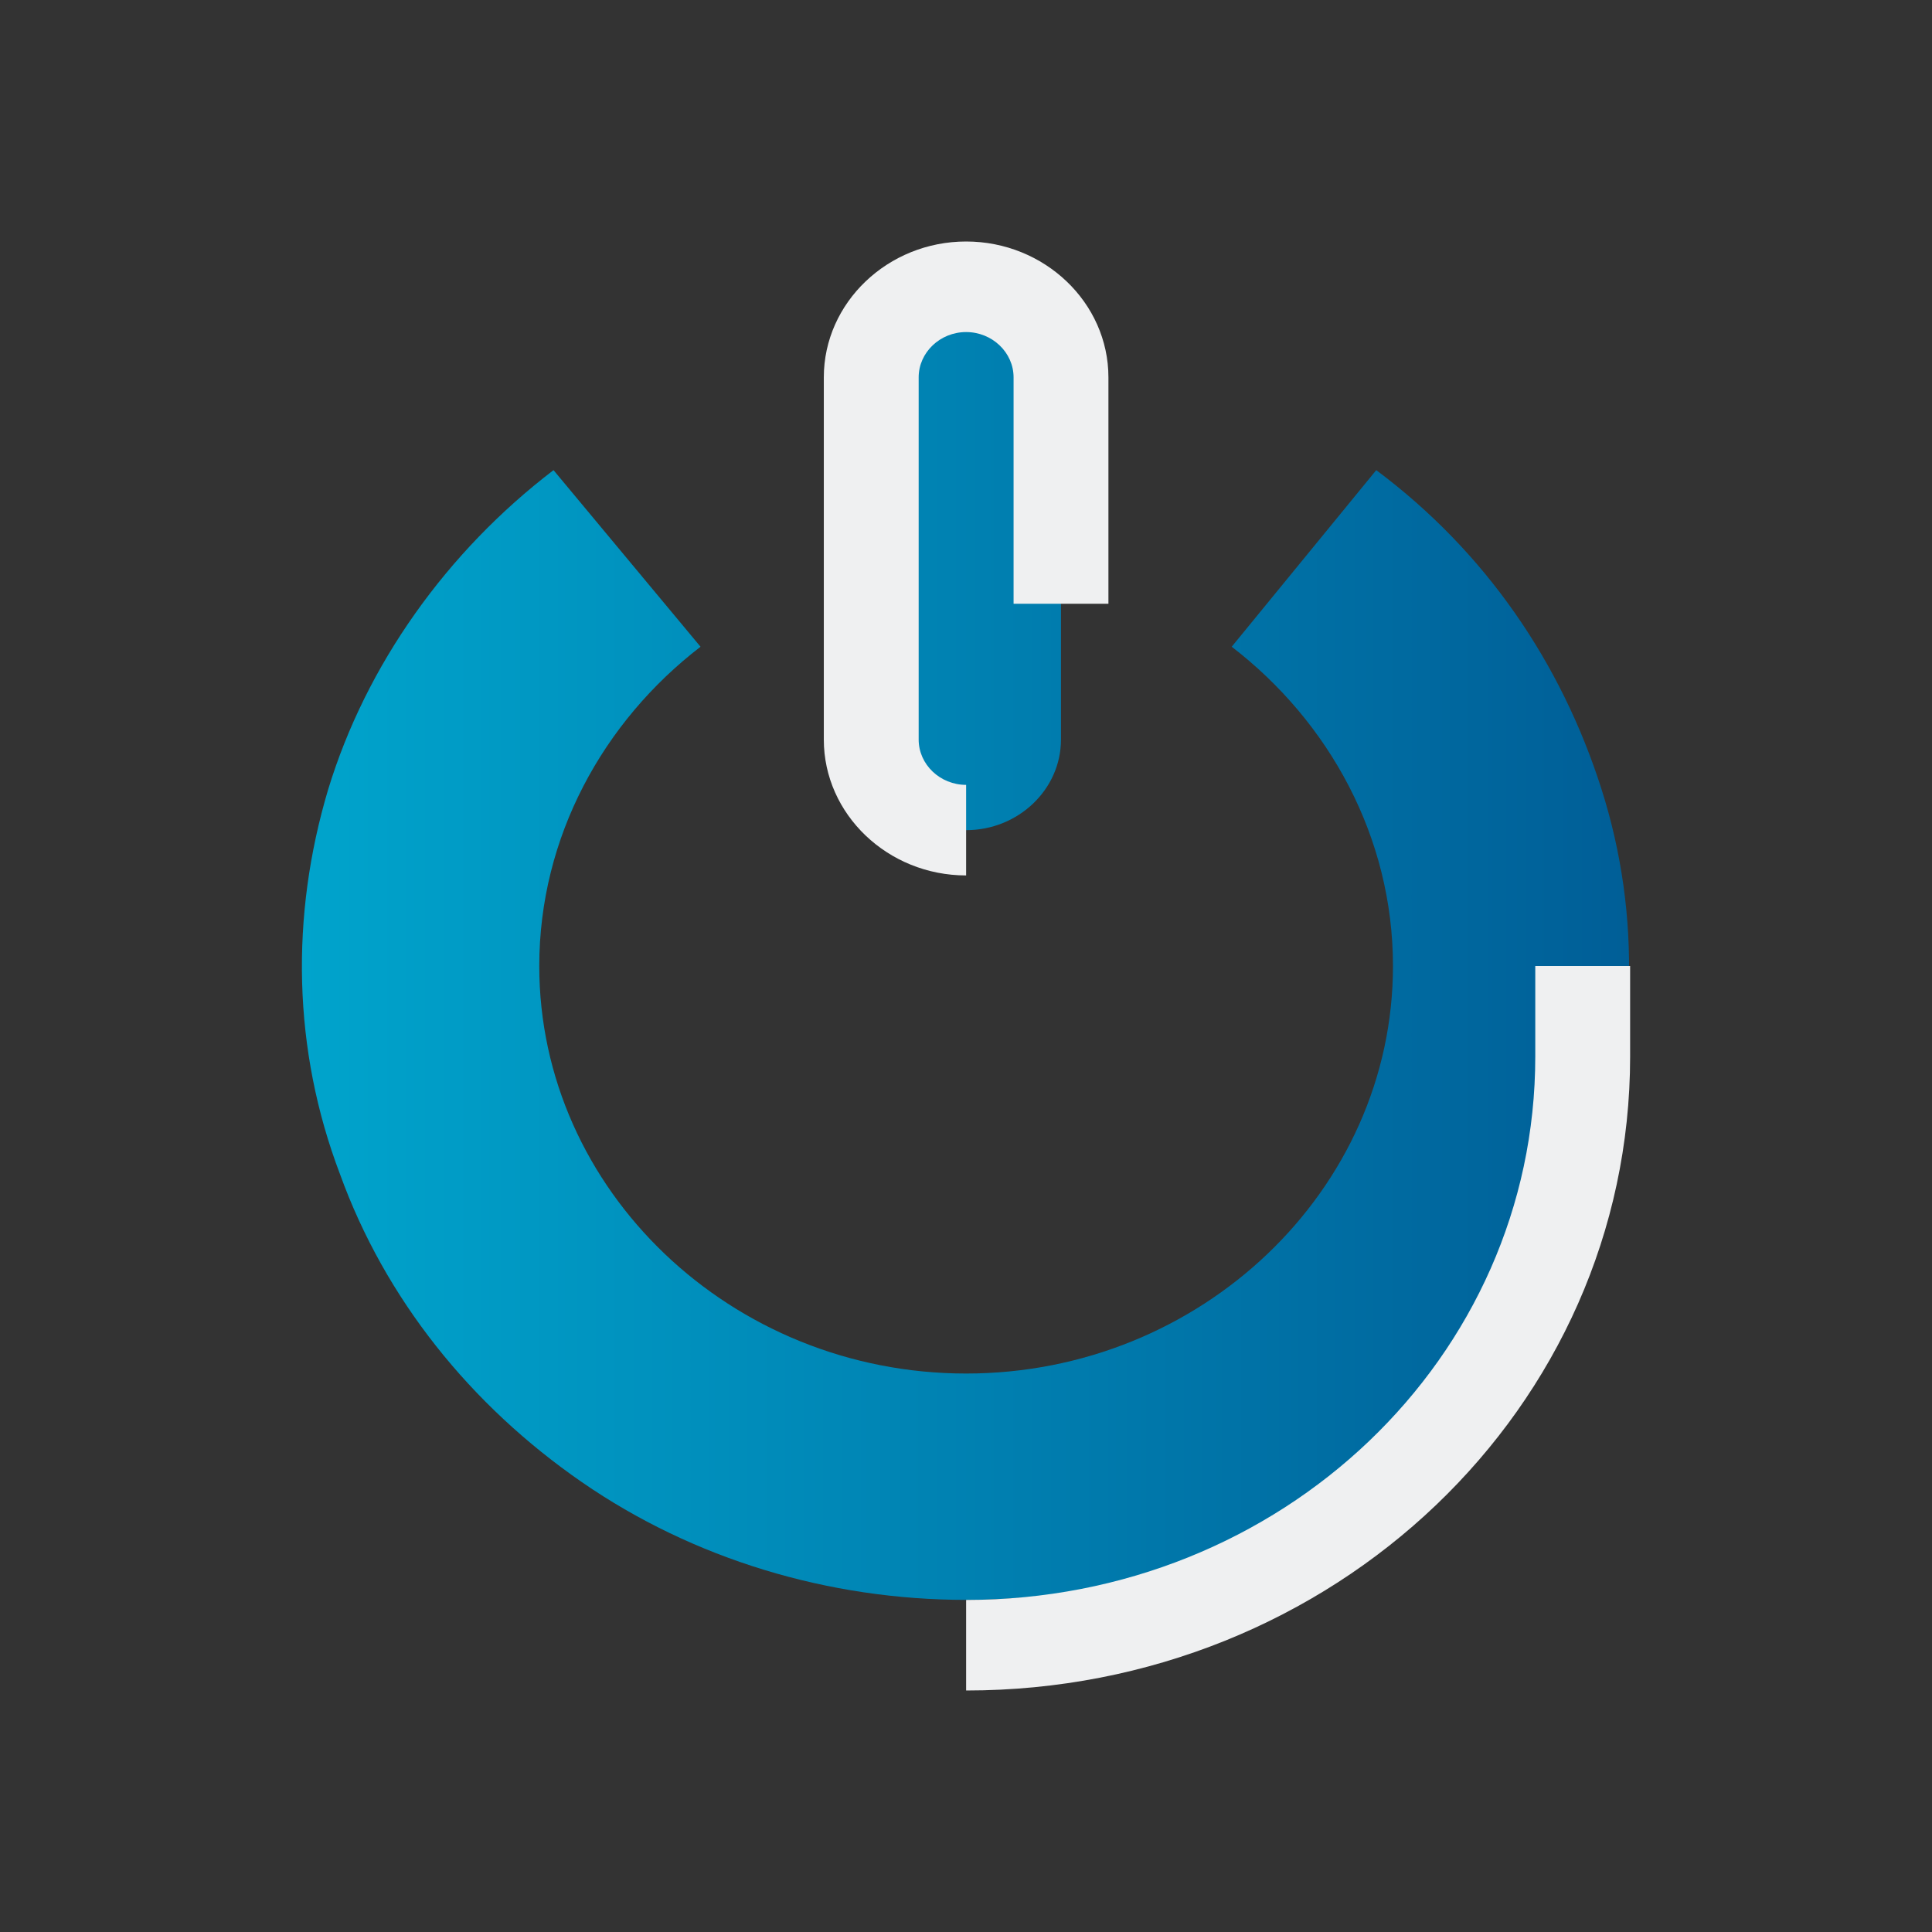 <?xml version="1.0" encoding="UTF-8" standalone="no"?>
<svg
   inkscape:version="1.1.1 (3bf5ae0d25, 2021-09-20)"
   sodipodi:docname="system.svg"
   viewBox="0 0 32 32"
   id="svg2"
   version="1.1"
   width="32"
   height="32"
   xmlns:inkscape="http://www.inkscape.org/namespaces/inkscape"
   xmlns:sodipodi="http://sodipodi.sourceforge.net/DTD/sodipodi-0.dtd"
   xmlns:xlink="http://www.w3.org/1999/xlink"
   xmlns="http://www.w3.org/2000/svg"
   xmlns:svg="http://www.w3.org/2000/svg"
   xmlns:rdf="http://www.w3.org/1999/02/22-rdf-syntax-ns#"
   xmlns:cc="http://creativecommons.org/ns#"
   xmlns:dc="http://purl.org/dc/elements/1.1/">
  <rect x="0" y="0" width="32" height="32" fill="#333333" stroke="none"/>
  <g
     id="22-22-system-suspend"
     transform="translate(47,32)">
    <g
       id="g1144">
      <path
         style="fill:none;stroke-width:1.024"
         d="M 0,0 V 22 H 22 V 0 Z"
         id="path69" />
    </g>
    <path
       id="Cloud-5-7"
       class="st0"
       d="m 19.141,10.417 c 0.034,-0.357 0.069,-0.715 0.069,-1.072 0,-3.93 -2.779,-7.145 -6.175,-7.145 -3.396,0 -6.175,3.215 -6.175,7.145 0,0.278 0,0.516 0.034,0.794 H 3.43 C 1.544,10.139 0,11.925 0,14.109 v 3.97 h 17.838 c 1.887,0 3.43,-1.786 3.43,-3.97 0,-1.667 -0.892,-3.096 -2.127,-3.692 z"
       style="fill:url(#linearGradient1137);fill-opacity:1;stroke-width:0.369" />
    <path
       id="Cloud-s-3-0"
       class="st1"
       d="m 5.534,6.936 c -0.755,0 -1.372,0.715 -1.372,1.588 V 10.111 H 3.476 c -0.24,0 -0.48,0.04 -0.686,0.079 V 8.524 C 2.79,6.777 4.025,5.348 5.534,5.348 h 0.686 v 1.588 z m 16.466,7.939 c 0,-2.62 -1.852,-4.763 -4.116,-4.763 v 1.588 c 1.509,0 2.744,1.429 2.744,3.176 0,1.747 -1.235,3.176 -2.744,3.176 H 1.418 v 1.588 H 17.883 c 2.264,0 4.116,-2.144 4.116,-4.763 z"
       style="fill:#eff0f1;fill-opacity:1;stroke-width:0.369" />
    <path
       d="M 12.471,7.948 H 11.402 L 12.869,5.73 C 12.994,5.538 13.02,5.275 12.936,5.05 12.85,4.826 12.67,4.683 12.471,4.683 H 10.315 C 10.03,4.683 9.8,4.969 9.8,5.324 c 0,0.354 0.23,0.641 0.515,0.641 h 1.069 L 9.918,8.182 c -0.125,0.192 -0.152,0.455 -0.068,0.68 0.086,0.224 0.267,0.367 0.465,0.367 h 2.156 c 0.285,0 0.515,-0.286 0.515,-0.641 0,-0.354 -0.233,-0.641 -0.515,-0.641 z"
       id="path4-3-3-5-9"
       style="fill:#1a1a1a;fill-opacity:1;stroke-width:0.029" />
    <path
       d="M 16.546,11.384 H 15.65 L 16.879,9.526 C 16.984,9.365 17.006,9.145 16.936,8.957 16.863,8.769 16.712,8.649 16.546,8.649 h -1.806 c -0.239,0 -0.431,0.24 -0.431,0.537 0,0.297 0.193,0.537 0.431,0.537 h 0.895 l -1.228,1.858 c -0.105,0.161 -0.127,0.381 -0.057,0.569 0.072,0.188 0.223,0.308 0.39,0.308 h 1.806 c 0.239,0 0.431,-0.24 0.431,-0.537 0,-0.297 -0.195,-0.537 -0.431,-0.537 z"
       id="path4-3-6-6-6-3"
       style="fill:#1a1a1a;fill-opacity:1;stroke-width:0.024" />
    <path
       d="M 7.232,13.982 H 6.406 l 1.133,-1.713 C 7.635,12.121 7.656,11.917 7.591,11.744 7.524,11.571 7.385,11.46 7.232,11.46 H 5.566 c -0.22,0 -0.398,0.221 -0.398,0.495 0,0.274 0.178,0.495 0.398,0.495 H 6.392 l -1.133,1.713 c -0.097,0.148 -0.117,0.352 -0.052,0.525 0.067,0.173 0.206,0.284 0.359,0.284 H 7.232 c 0.22,0 0.398,-0.221 0.398,-0.495 0,-0.274 -0.18,-0.495 -0.398,-0.495 z"
       id="path4-3-6-6-7-2-6"
       style="fill:#1a1a1a;fill-opacity:1;stroke-width:0.023" />
  </g>
  <g
     id="22-22-system-suspend-hibernate"
     transform="translate(-94,32)">
    <path
       style="fill:none"
       d="M 0,0 V 22 H 22 V 0 Z"
       id="path49-1" />
    <path
       id="Stopwatch-7"
       class="st0"
       d="m 10.993,16.01 c 3.186,0 6.043,-2.667 6.043,-5.718 0,-3.051 -2.857,-5.718 -6.043,-5.718 -3.186,0 -6.043,2.667 -6.043,5.718 0,3.051 2.857,5.718 6.043,5.718 z M 11.722,2 l -0.005,0.005 c 1.991,0.173 3.91,0.971 5.43,2.392 3.403,3.259 3.403,8.53 0,11.754 C 13.745,19.376 8.242,19.411 4.839,16.186 1.436,12.961 1.472,7.656 4.839,4.397 c 1.52,-1.456 3.439,-2.254 5.43,-2.393 l 0.003,-0.003 z"
       style="fill:url(#linearGradient1157);fill-opacity:1;stroke-width:0.354"
       sodipodi:nodetypes="ssssscccsccccc" />
    <path
       id="Stopwatch-s-5"
       class="st1"
       d="m 8.674,2.275 0.01,-1.26e-4 -5.399e-4,0.005 -0.007,10e-4 c 0,0 0.006,0.016 -2.101e-4,0.002 l 0.004,-0.009 0.004,0.003 4.621,0.005 0.003,6.174e-4 -0.002,0.008 -0.003,-0.01 -4.622,-0.006 z M 10.993,18.613 V 20 c 4.815,0 8.689,-3.71 8.689,-8.322 V 10.291 H 18.233 v 1.387 c 0,3.814 -3.258,6.935 -7.241,6.935 z m 7.258,-8.302 v 0 0 0 l -0.017,-0.019 0.017,0.019 -0.017,-0.019 z"
       sodipodi:nodetypes="cccccccccccccccccccccccccscc"
       style="fill:#eff0f1;fill-opacity:1;stroke-width:0.354" />
    <rect
       x="13.713"
       y="9.296"
       width="0.965"
       height="0.267"
       id="rect12-3"
       style="fill:#eff0f1;fill-opacity:1;stroke-width:0.453" />
    <rect
       x="13.713"
       y="10.009"
       width="0.965"
       height="0.267"
       id="rect14-5"
       style="fill:#eff0f1;fill-opacity:1;stroke-width:0.453" />
    <polygon
       points="-776.9,584.3 -778,583.1 -776.9,583.1 -776.9,581.9 -778,581.9 -776.9,580.7 -776.9,579 -778.9,581 -778.9,577.4 -780.1,577.4 -780.1,581 -782.7,578.4 -783.6,579.3 -781,581.9 -784.6,581.9 -784.6,583.1 -781,583.1 -783.6,585.7 -782.7,586.5 -780.1,584 -780.1,587.6 -778.9,587.6 -778.9,584 -776.9,586 "
       id="polygon16-6"
       transform="matrix(0.459,0,0,0.446,367.865,-250.555)"
       style="fill:#eff0f1;fill-opacity:1" />
    <path
       d="M 13.207,11.257 V 7.602 c 0,-0.446 -0.414,-0.847 -0.873,-0.847 -0.459,0 -0.873,0.357 -0.873,0.847 v 3.655 c -0.368,0.268 -0.597,0.669 -0.597,1.114 0,0.758 0.643,1.427 1.47,1.427 0.781,0 1.47,-0.624 1.47,-1.427 0,-0.446 -0.23,-0.847 -0.597,-1.114 z m -0.873,2.14 c -0.597,0 -1.057,-0.446 -1.057,-1.025 0,-0.401 0.23,-0.758 0.597,-0.936 V 7.602 c 0,-0.267 0.23,-0.446 0.459,-0.446 0.276,0 0.459,0.223 0.459,0.446 v 3.834 c 0.368,0.178 0.597,0.535 0.597,0.936 0.046,0.58 -0.459,1.025 -1.057,1.025 z"
       id="path6-6-2"
       style="fill:#eff0f1;fill-opacity:1;stroke-width:0.453" />
    <rect
       x="13.713"
       y="8.627"
       width="0.965"
       height="0.267"
       id="rect10-9"
       style="fill:#eff0f1;fill-opacity:1;stroke-width:0.453" />
  </g>
  <sodipodi:namedview
     inkscape:document-rotation="0"
     inkscape:snap-intersection-paths="true"
     inkscape:snap-nodes="false"
     inkscape:bbox-nodes="true"
     inkscape:snap-bbox="true"
     inkscape:lockguides="true"
     inkscape:guide-bbox="true"
     showguides="false"
     inkscape:current-layer="svg2"
     inkscape:window-maximized="1"
     inkscape:window-y="0"
     inkscape:window-x="0"
     inkscape:cy="34.5"
     inkscape:cx="71.500001"
     inkscape:zoom="2"
     showgrid="false"
     id="namedview78"
     inkscape:window-height="1013"
     inkscape:window-width="1920"
     inkscape:pageshadow="2"
     inkscape:pageopacity="0"
     guidetolerance="10"
     gridtolerance="10"
     objecttolerance="10"
     borderopacity="1"
     bordercolor="#333333"
     pagecolor="#ffffff"
     inkscape:showpageshadow="true"
     inkscape:pagecheckerboard="0">
    <inkscape:grid
       id="grid885"
       type="xygrid"
       originx="-26"
       originy="73" />
    <sodipodi:guide
       inkscape:locked="true"
       id="guide948"
       orientation="0.707,0.707"
       position="-25.259,-168.859" />
    <sodipodi:guide
       inkscape:locked="true"
       id="guide950"
       orientation="-0.707,0.707"
       position="-25.296,-168.875" />
  </sodipodi:namedview>
  <defs
     id="defs3051">
    <linearGradient
       inkscape:collect="always"
       id="linearGradient1641">
      <stop
         style="stop-color:#eff0f1;stop-opacity:1"
         offset="0"
         id="stop1637" />
      <stop
         style="stop-color:#00ccff;stop-opacity:1"
         offset="0.522"
         id="stop1643" />
      <stop
         style="stop-color:#008ade;stop-opacity:1"
         offset="1"
         id="stop1639" />
    </linearGradient>
    <linearGradient
       inkscape:collect="always"
       id="linearGradient3442">
      <stop
         style="stop-color:#32b466;stop-opacity:1"
         offset="0"
         id="stop3438" />
      <stop
         style="stop-color:#008fb2;stop-opacity:1"
         offset="1"
         id="stop3440" />
    </linearGradient>
    <linearGradient
       inkscape:collect="always"
       id="linearGradient2648">
      <stop
         style="stop-color:#00a4cc;stop-opacity:1"
         offset="0"
         id="stop2644" />
      <stop
         style="stop-color:#005e97;stop-opacity:1"
         offset="1"
         id="stop2646" />
    </linearGradient>
    <linearGradient
       inkscape:collect="always"
       id="linearGradient1268">
      <stop
         style="stop-color:#08ceff;stop-opacity:1"
         offset="0"
         id="stop1264" />
      <stop
         style="stop-color:#3083ff;stop-opacity:1"
         offset="1"
         id="stop1266" />
    </linearGradient>
    <linearGradient
       inkscape:collect="always"
       id="linearGradient2555">
      <stop
         style="stop-color:#ff8533;stop-opacity:1"
         offset="0"
         id="stop2551" />
      <stop
         style="stop-color:#ffeeaa;stop-opacity:1"
         offset="1"
         id="stop2553" />
    </linearGradient>
    <linearGradient
       inkscape:collect="always"
       id="linearGradient1843">
      <stop
         style="stop-color:#ff5555;stop-opacity:1"
         offset="0"
         id="stop1839" />
      <stop
         style="stop-color:#ffe680;stop-opacity:1"
         offset="1"
         id="stop1841" />
    </linearGradient>
    <linearGradient
       inkscape:collect="always"
       id="linearGradient1218">
      <stop
         style="stop-color:#8787de;stop-opacity:1"
         offset="0"
         id="stop1214" />
      <stop
         style="stop-color:#1affff;stop-opacity:1"
         offset="1"
         id="stop1216" />
    </linearGradient>
    <linearGradient
       inkscape:collect="always"
       id="linearGradient1212">
      <stop
         style="stop-color:#8787de;stop-opacity:1"
         offset="0"
         id="stop1208" />
      <stop
         style="stop-color:#1affff;stop-opacity:1"
         offset="1"
         id="stop1210" />
    </linearGradient>
    <linearGradient
       inkscape:collect="always"
       id="linearGradient1262">
      <stop
         style="stop-color:#ffe680;stop-opacity:1"
         offset="0"
         id="stop1258" />
      <stop
         style="stop-color:#ffaaaa;stop-opacity:1"
         offset="1"
         id="stop1260" />
    </linearGradient>
    <linearGradient
       inkscape:collect="always"
       id="linearGradient1232">
      <stop
         style="stop-color:#8787de;stop-opacity:1"
         offset="0"
         id="stop1228" />
      <stop
         style="stop-color:#e0cbff;stop-opacity:1"
         offset="1"
         id="stop1230" />
    </linearGradient>
    <linearGradient
       inkscape:collect="always"
       id="linearGradient1097">
      <stop
         style="stop-color:#de87cd;stop-opacity:1"
         offset="0"
         id="stop1093" />
      <stop
         style="stop-color:#ffccaa;stop-opacity:1"
         offset="1"
         id="stop1095" />
    </linearGradient>
    <linearGradient
       gradientUnits="userSpaceOnUse"
       y2="31"
       y1="1"
       x2="16"
       x1="16"
       id="linearGradient1079">
      <stop
         id="stop1075"
         offset="0"
         stop-color="#f4282c"
         style="stop-color:#944cff;stop-opacity:1" />
      <stop
         id="stop1077"
         offset="1"
         stop-color="#fac136"
         style="stop-color:#00ffff;stop-opacity:1" />
    </linearGradient>
    <linearGradient
       id="linearGradient1117"
       x1="16"
       x2="16"
       y1="1"
       y2="31"
       gradientUnits="userSpaceOnUse">
      <stop
         stop-color="#ff791d"
         offset="0"
         id="stop1110"
         style="stop-color:#00dddd;stop-opacity:1" />
      <stop
         stop-color="#f8c430"
         offset="1"
         id="stop1112"
         style="stop-color:#006498;stop-opacity:1" />
    </linearGradient>
    <linearGradient
       id="linearGradient1120"
       x1="16"
       x2="16"
       y1="1"
       y2="31"
       gradientUnits="userSpaceOnUse">
      <stop
         stop-color="#ff791d"
         offset="0"
         id="stop1115"
         style="stop-color:#ff5555;stop-opacity:1" />
      <stop
         stop-color="#f8c430"
         offset="1"
         id="stop1117"
         style="stop-color:#ffb380;stop-opacity:1" />
    </linearGradient>
    <linearGradient
       id="linearGradient1113"
       x1="16"
       x2="16"
       y1="1"
       y2="31"
       gradientUnits="userSpaceOnUse">
      <stop
         stop-color="#ff791d"
         offset="0"
         id="stop1109"
         style="stop-color:#00bf99;stop-opacity:1" />
      <stop
         stop-color="#f8c430"
         offset="1"
         id="stop1111"
         style="stop-color:#36d7ff;stop-opacity:1" />
    </linearGradient>
    <linearGradient
       id="linearGradient1103"
       x1="16"
       x2="16"
       y1="1"
       y2="31"
       gradientUnits="userSpaceOnUse">
      <stop
         stop-color="#ff791d"
         offset="0"
         id="stop1099"
         style="stop-color:#00d4aa;stop-opacity:1" />
      <stop
         stop-color="#f8c430"
         offset="1"
         id="stop1101"
         style="stop-color:#00ccff;stop-opacity:1" />
    </linearGradient>
    <linearGradient
       inkscape:collect="always"
       id="linearGradient1072">
      <stop
         style="stop-color:#64b431;stop-opacity:1"
         offset="0"
         id="stop1067" />
      <stop
         style="stop-color:#00ffcc;stop-opacity:1"
         offset="1"
         id="stop1069" />
    </linearGradient>
    <linearGradient
       id="linearGradient1041"
       x1="16"
       x2="16"
       y1="1"
       y2="31"
       gradientUnits="userSpaceOnUse">
      <stop
         stop-color="#f4282c"
         offset="0"
         id="stop1037" />
      <stop
         stop-color="#fac136"
         offset="1"
         id="stop1039"
         style="stop-color:#ffff00;stop-opacity:1" />
    </linearGradient>
    <linearGradient
       gradientUnits="userSpaceOnUse"
       y2="31"
       y1="1"
       x2="16"
       x1="16"
       id="linearGradient1035">
      <stop
         id="stop1031"
         offset="0"
         stop-color="#f4282c"
         style="stop-color:#6600ff;stop-opacity:1" />
      <stop
         id="stop1033"
         offset="1"
         stop-color="#fac136"
         style="stop-color:#d1b3ff;stop-opacity:1" />
    </linearGradient>
    <linearGradient
       id="linearGradient1023"
       x1="16"
       x2="16"
       y1="1"
       y2="31"
       gradientUnits="userSpaceOnUse">
      <stop
         stop-color="#72da70"
         offset="0"
         id="stop1018" />
      <stop
         stop-color="#52eea4"
         offset="1"
         id="stop1020"
         style="stop-color:#008080;stop-opacity:1" />
    </linearGradient>
    <linearGradient
       id="linearGradient1016"
       x1="16"
       x2="16"
       y1="1"
       y2="31"
       gradientUnits="userSpaceOnUse">
      <stop
         stop-color="#f4282c"
         offset="0"
         id="stop1012" />
      <stop
         stop-color="#fac136"
         offset="1"
         id="stop1014"
         style="stop-color:#ff00ff;stop-opacity:1" />
    </linearGradient>
    <linearGradient
       gradientUnits="userSpaceOnUse"
       y2="1121.5"
       y1="1091.5"
       x2="16"
       x1="16"
       id="linearGradient1131">
      <stop
         id="stop1127"
         offset="0"
         stop-color="#9575cd"
         style="stop-color:#ff6600;stop-opacity:1" />
      <stop
         id="stop1129"
         offset="1"
         stop-color="#cd75bc" />
    </linearGradient>
    <linearGradient
       gradientUnits="userSpaceOnUse"
       y2="31"
       y1="1"
       x2="16"
       x1="16"
       id="linearGradient1093">
      <stop
         id="stop1088"
         offset="0"
         stop-color="#f4282c"
         style="stop-color:#a164ff;stop-opacity:1" />
      <stop
         id="stop1091"
         offset="1"
         stop-color="#fac136"
         style="stop-color:#fde19f;stop-opacity:1" />
    </linearGradient>
    <style
       id="current-color-scheme"
       type="text/css" />
    <linearGradient
       id="a"
       x1="16"
       x2="16"
       y1="1"
       y2="31"
       gradientUnits="userSpaceOnUse">
      <stop
         stop-color="#37414a"
         offset="0"
         id="stop929" />
      <stop
         stop-color="#6c7582"
         offset="1"
         id="stop931" />
    </linearGradient>
    <filter
       id="c"
       x="-0.036"
       y="-0.036"
       width="1.072"
       height="1.072"
       color-interpolation-filters="sRGB">
      <feGaussianBlur
         stdDeviation="0.45"
         id="feGaussianBlur934" />
    </filter>
    <filter
       id="b"
       x="-0.036"
       y="-0.036"
       width="1.072"
       height="1.072"
       color-interpolation-filters="sRGB">
      <feGaussianBlur
         stdDeviation="0.285"
         id="feGaussianBlur937" />
    </filter>
    <linearGradient
       id="a-3"
       x1="16"
       x2="16"
       y1="1"
       y2="31"
       gradientUnits="userSpaceOnUse">
      <stop
         stop-color="#4d83f3"
         offset="0"
         id="stop969" />
      <stop
         stop-color="#46cafa"
         offset="1"
         id="stop971" />
    </linearGradient>
    <filter
       id="c-6"
       x="-0.036"
       y="-0.036"
       width="1.072"
       height="1.072"
       color-interpolation-filters="sRGB">
      <feGaussianBlur
         stdDeviation="0.45"
         id="feGaussianBlur974" />
    </filter>
    <filter
       id="b-7"
       x="-0.039"
       y="-0.033"
       width="1.078"
       height="1.067"
       color-interpolation-filters="sRGB">
      <feGaussianBlur
         stdDeviation="0.237"
         id="feGaussianBlur977" />
    </filter>
    <linearGradient
       id="a-5"
       x1="16"
       x2="16"
       y1="1"
       y2="31"
       gradientUnits="userSpaceOnUse">
      <stop
         stop-color="#f4282c"
         offset="0"
         id="stop1009" />
      <stop
         stop-color="#fac136"
         offset="1"
         id="stop1011" />
    </linearGradient>
    <filter
       id="c-3"
       x="-0.036"
       y="-0.036"
       width="1.072"
       height="1.072"
       color-interpolation-filters="sRGB">
      <feGaussianBlur
         stdDeviation="0.45"
         id="feGaussianBlur1014" />
    </filter>
    <filter
       id="b-5"
       x="-0.037"
       y="-0.035"
       width="1.075"
       height="1.07"
       color-interpolation-filters="sRGB">
      <feGaussianBlur
         stdDeviation="0.281"
         id="feGaussianBlur1017" />
    </filter>
    <filter
       id="c-62"
       x="-0.036"
       y="-0.036"
       width="1.072"
       height="1.072"
       color-interpolation-filters="sRGB">
      <feGaussianBlur
         stdDeviation="0.45"
         id="feGaussianBlur1049" />
    </filter>
    <linearGradient
       id="a-9"
       x1="16"
       x2="16"
       y1="1091.5"
       y2="1121.5"
       gradientUnits="userSpaceOnUse">
      <stop
         stop-color="#9575cd"
         offset="0"
         id="stop1052" />
      <stop
         stop-color="#cd75bc"
         offset="1"
         id="stop1054" />
    </linearGradient>
    <filter
       id="b-1"
       x="-0.032"
       y="-0.042"
       width="1.063"
       height="1.084"
       color-interpolation-filters="sRGB">
      <feGaussianBlur
         stdDeviation="0.21"
         id="feGaussianBlur1057" />
    </filter>
    <linearGradient
       id="a-2"
       x1="16"
       x2="16"
       y1="1"
       y2="31"
       gradientUnits="userSpaceOnUse">
      <stop
         stop-color="#ff791d"
         offset="0"
         id="stop1090" />
      <stop
         stop-color="#f8c430"
         offset="1"
         id="stop1092" />
    </linearGradient>
    <filter
       id="c-7"
       x="-0.036"
       y="-0.036"
       width="1.072"
       height="1.072"
       color-interpolation-filters="sRGB">
      <feGaussianBlur
         stdDeviation="0.45"
         id="feGaussianBlur1095" />
    </filter>
    <filter
       id="b-0"
       x="-0.033"
       y="-0.04"
       width="1.066"
       height="1.08"
       color-interpolation-filters="sRGB">
      <feGaussianBlur
         stdDeviation="0.233"
         id="feGaussianBlur1098" />
    </filter>
    <linearGradient
       id="a-93"
       x1="16"
       x2="16"
       y1="1"
       y2="31"
       gradientUnits="userSpaceOnUse">
      <stop
         stop-color="#72da70"
         offset="0"
         id="stop1130" />
      <stop
         stop-color="#52eea4"
         offset="1"
         id="stop1132" />
    </linearGradient>
    <filter
       id="c-60"
       x="-0.036"
       y="-0.036"
       width="1.072"
       height="1.072"
       color-interpolation-filters="sRGB">
      <feGaussianBlur
         stdDeviation="0.45"
         id="feGaussianBlur1135" />
    </filter>
    <filter
       id="b-6"
       x="-0.041"
       y="-0.032"
       width="1.081"
       height="1.065"
       color-interpolation-filters="sRGB">
      <feGaussianBlur
         stdDeviation="0.203"
         id="feGaussianBlur1138" />
    </filter>
    <linearGradient
       id="a-26"
       x1="16"
       x2="16"
       y1="-1121.5"
       y2="-1091.5"
       gradientUnits="userSpaceOnUse">
      <stop
         stop-color="#70d8c3"
         offset="0"
         id="stop1173" />
      <stop
         stop-color="#66e26b"
         offset="1"
         id="stop1175" />
    </linearGradient>
    <filter
       id="c-1"
       x="-0.036"
       y="-0.036"
       width="1.072"
       height="1.072"
       color-interpolation-filters="sRGB">
      <feGaussianBlur
         stdDeviation="0.45"
         id="feGaussianBlur1178" />
    </filter>
    <filter
       id="b-8"
       x="-0.042"
       y="-0.032"
       width="1.083"
       height="1.063"
       color-interpolation-filters="sRGB">
      <feGaussianBlur
         stdDeviation="0.225"
         id="feGaussianBlur1181" />
    </filter>
    <linearGradient
       inkscape:collect="always"
       xlink:href="#linearGradient1072"
       id="linearGradient1187"
       gradientUnits="userSpaceOnUse"
       x1="8.863"
       y1="16.006"
       x2="22.993"
       y2="16.006"
       gradientTransform="matrix(0.572,0,0,0.572,10.637,3.837)" />
    <linearGradient
       inkscape:collect="always"
       xlink:href="#linearGradient1079"
       id="linearGradient1063"
       x1="-44"
       y1="16"
       x2="-18.038"
       y2="16"
       gradientUnits="userSpaceOnUse" />
    <linearGradient
       inkscape:collect="always"
       xlink:href="#linearGradient1079"
       id="linearGradient1073"
       x1="-35.147"
       y1="16.053"
       x2="-23.552"
       y2="16.053"
       gradientUnits="userSpaceOnUse" />
    <linearGradient
       inkscape:collect="always"
       xlink:href="#linearGradient1079"
       id="linearGradient1068"
       x1="1"
       y1="11"
       x2="20.971"
       y2="11"
       gradientUnits="userSpaceOnUse" />
    <linearGradient
       inkscape:collect="always"
       xlink:href="#linearGradient1079"
       id="linearGradient1076"
       x1="7.81"
       y1="11.041"
       x2="16.729"
       y2="11.041"
       gradientUnits="userSpaceOnUse" />
    <linearGradient
       inkscape:collect="always"
       xlink:href="#linearGradient1079"
       id="linearGradient1064"
       gradientUnits="userSpaceOnUse"
       x1="-42.948"
       y1="13.823"
       x2="-18.059"
       y2="14.209" />
    <linearGradient
       inkscape:collect="always"
       xlink:href="#linearGradient1079"
       id="linearGradient1066"
       gradientUnits="userSpaceOnUse"
       x1="-39.683"
       y1="15.578"
       x2="-21.791"
       y2="15.631" />
    <linearGradient
       inkscape:collect="always"
       xlink:href="#linearGradient1079"
       id="linearGradient1080"
       gradientUnits="userSpaceOnUse"
       x1="2.017"
       y1="11.206"
       x2="20.01"
       y2="12.114" />
    <linearGradient
       inkscape:collect="always"
       xlink:href="#linearGradient1079"
       id="linearGradient1082"
       gradientUnits="userSpaceOnUse"
       x1="6.526"
       y1="10.7"
       x2="17.831"
       y2="10.763" />
    <linearGradient
       inkscape:collect="always"
       xlink:href="#linearGradient1232"
       id="linearGradient1676"
       x1="3"
       y1="21"
       x2="19"
       y2="21"
       gradientUnits="userSpaceOnUse" />
    <linearGradient
       inkscape:collect="always"
       xlink:href="#linearGradient1232"
       id="linearGradient1684"
       x1="26"
       y1="16"
       x2="50"
       y2="16"
       gradientUnits="userSpaceOnUse" />
    <linearGradient
       inkscape:collect="always"
       xlink:href="#linearGradient1097"
       id="linearGradient1692"
       x1="4.679"
       y1="28.561"
       x2="12.453"
       y2="16.567"
       gradientUnits="userSpaceOnUse" />
    <linearGradient
       inkscape:collect="always"
       xlink:href="#linearGradient1097"
       id="linearGradient1700"
       x1="27.151"
       y1="26.743"
       x2="50"
       y2="16"
       gradientUnits="userSpaceOnUse" />
    <linearGradient
       inkscape:collect="always"
       xlink:href="#linearGradient1262"
       id="linearGradient1708"
       x1="28.362"
       y1="24.922"
       x2="48.468"
       y2="7.789"
       gradientUnits="userSpaceOnUse" />
    <linearGradient
       inkscape:collect="always"
       xlink:href="#linearGradient1262"
       id="linearGradient1716"
       x1="25.952"
       y1="26.819"
       x2="44.406"
       y2="10.188"
       gradientUnits="userSpaceOnUse" />
    <linearGradient
       inkscape:collect="always"
       xlink:href="#linearGradient1103"
       id="linearGradient1724"
       x1="3.344"
       y1="28.524"
       x2="15.694"
       y2="17.052"
       gradientUnits="userSpaceOnUse" />
    <linearGradient
       inkscape:collect="always"
       xlink:href="#linearGradient1103"
       id="linearGradient1732"
       x1="27.816"
       y1="26.288"
       x2="46.34"
       y2="7.054"
       gradientUnits="userSpaceOnUse" />
    <linearGradient
       inkscape:collect="always"
       xlink:href="#linearGradient1218"
       id="linearGradient1740"
       x1="25"
       y1="16"
       x2="51"
       y2="16"
       gradientUnits="userSpaceOnUse" />
    <linearGradient
       inkscape:collect="always"
       xlink:href="#linearGradient1212"
       id="linearGradient1748"
       x1="24.909"
       y1="16"
       x2="51.091"
       y2="16"
       gradientUnits="userSpaceOnUse" />
    <linearGradient
       inkscape:collect="always"
       xlink:href="#linearGradient1843"
       id="linearGradient1845"
       x1="27.614"
       y1="16.567"
       x2="3.311"
       y2="16.071"
       gradientUnits="userSpaceOnUse"
       gradientTransform="matrix(0.944,0,0,0.938,-282.136,0.999)" />
    <linearGradient
       inkscape:collect="always"
       xlink:href="#linearGradient3442"
       id="linearGradient2045"
       x1="4"
       y1="15.135"
       x2="28.267"
       y2="15.135"
       gradientUnits="userSpaceOnUse"
       gradientTransform="matrix(0.989,0,0,0.923,-235.956,1.231)" />
    <linearGradient
       inkscape:collect="always"
       xlink:href="#linearGradient2648"
       id="linearGradient2181"
       x1="4.6"
       y1="15.594"
       x2="27.337"
       y2="15.594"
       gradientUnits="userSpaceOnUse"
       gradientTransform="matrix(0.967,0,0,0.923,-188.448,1.231)" />
    <linearGradient
       inkscape:collect="always"
       xlink:href="#linearGradient2555"
       id="linearGradient2645"
       x1="24.917"
       y1="20.398"
       x2="5.999"
       y2="20.975"
       gradientUnits="userSpaceOnUse"
       gradientTransform="matrix(1.026,0,0,0.923,-47.41,1.131)" />
    <linearGradient
       inkscape:collect="always"
       xlink:href="#linearGradient1093"
       id="linearGradient2653"
       x1="21.828"
       y1="20.476"
       x2="-0.06"
       y2="20.347"
       gradientUnits="userSpaceOnUse"
       gradientTransform="matrix(0.812,0,0,1,3,0)" />
    <linearGradient
       inkscape:collect="always"
       xlink:href="#linearGradient1641"
       id="linearGradient1413"
       gradientUnits="userSpaceOnUse"
       x1="3.05"
       y1="16"
       x2="25.8"
       y2="16"
       gradientTransform="matrix(1.007,0,0,0.962,1.428,0.615)" />
    <linearGradient
       inkscape:collect="always"
       xlink:href="#linearGradient1843"
       id="linearGradient1157"
       gradientUnits="userSpaceOnUse"
       x1="27.614"
       y1="16.567"
       x2="3.311"
       y2="16.071"
       gradientTransform="matrix(0.714,0,0,0.703,-0.413,-0.251)" />
    <linearGradient
       inkscape:collect="always"
       xlink:href="#linearGradient3442"
       id="linearGradient2045-1"
       x1="4"
       y1="15.135"
       x2="28.267"
       y2="15.135"
       gradientUnits="userSpaceOnUse"
       gradientTransform="matrix(0.742,0,0,0.692,-0.967,-0.077)" />
    <linearGradient
       inkscape:collect="always"
       xlink:href="#linearGradient2648"
       id="linearGradient2181-3"
       x1="4.6"
       y1="15.594"
       x2="27.337"
       y2="15.594"
       gradientUnits="userSpaceOnUse"
       gradientTransform="matrix(0.742,0,0,0.692,-0.915,-0.077)" />
    <linearGradient
       inkscape:collect="always"
       xlink:href="#linearGradient1641"
       id="linearGradient1413-6"
       gradientUnits="userSpaceOnUse"
       x1="3.05"
       y1="16"
       x2="25.8"
       y2="16"
       gradientTransform="matrix(0.791,0,0,0.692,-0.413,-0.077)" />
    <linearGradient
       inkscape:collect="always"
       xlink:href="#linearGradient2555"
       id="linearGradient2645-2"
       x1="24.917"
       y1="20.398"
       x2="5.999"
       y2="20.975"
       gradientUnits="userSpaceOnUse"
       gradientTransform="matrix(0.821,0,0,0.692,-2.128,-0.077)" />
    <linearGradient
       inkscape:collect="always"
       xlink:href="#linearGradient1093"
       id="linearGradient2653-3"
       x1="21.828"
       y1="20.476"
       x2="-0.06"
       y2="20.347"
       gradientUnits="userSpaceOnUse"
       gradientTransform="matrix(0.562,0,0,0.667,2,0.333)" />
    <linearGradient
       inkscape:collect="always"
       xlink:href="#linearGradient1268"
       id="linearGradient1263"
       x1="1"
       y1="14.909"
       x2="30.063"
       y2="14.909"
       gradientUnits="userSpaceOnUse"
       gradientTransform="matrix(0.933,0,0,0.875,1.067,2)" />
    <linearGradient
       inkscape:collect="always"
       xlink:href="#linearGradient1268"
       id="linearGradient1137"
       x1="0"
       y1="10.139"
       x2="21.268"
       y2="10.139"
       gradientUnits="userSpaceOnUse" />
  </defs>
  <g
     id="22-22-system-save-session"
     transform="translate(0,76)">
    <path
       style="fill:url(#linearGradient1724);fill-opacity:1;stroke:none"
       d="m 3,13.004 v 0 1 15 H 4 19 v -1 -11 -0.699 h -0.007 l 0.007,-0.015 -3.293,-3.293 -0.008,0.015 v -0.015 h -0.699 -12 z M 4,14.005 h 3 v 4 1 h 8 v -1 -4 h 0.293 L 18,16.712 v 0.293 11 h -2 v -7 H 15 7 6 v 7 H 4 Z m 4,0 h 3.9 v 4 H 8 Z M 7,22.005 h 8 v 6 H 7 Z"
       class="ColorScheme-Text"
       id="path37" />
    <path
       style="opacity:1;fill:none"
       d="M 0,10 V 32 H 22 V 10 Z"
       id="path39" />
  </g>
  <g
     id="system-save-session"
     transform="translate(-22,54)">
    <path
       style="fill:url(#linearGradient1732);fill-opacity:1;stroke:none"
       d="m 26,4 v 24 h 5 14 5 V 10 L 49,9 45,5 44,4 H 43 32 Z m 1,1 h 5 v 8 H 43 V 5 h 0.586 L 49,10.414 V 27 H 45 V 19 H 31 v 8 h -4 z m 6,0 h 6 v 7 h -6 z m -1,15 h 12 v 7 H 32 Z"
       class="ColorScheme-Text"
       id="path42" />
    <path
       style="opacity:1;fill:none"
       d="M 22,0 V 32 H 54 V 0 Z"
       id="path44" />
  </g>
  <g
     id="22-22-system-users"
     transform="translate(-47,76)">
    <path
       style="fill:url(#linearGradient1692);fill-opacity:1;stroke:none"
       d="m 14,13 c -1.662,0 -3,1.338 -3,3 0,1.662 1.338,3 3,3 1.662,0 3,-1.338 3,-3 0,-1.662 -1.338,-3 -3,-3 z m -6,3 c -1.662,0 -3,1.338 -3,3 0,1.662 1.338,3 3,3 1.662,0 3,-1.338 3,-3 0,-1.662 -1.338,-3 -3,-3 z m 6,4 c -0.646,0 -1.256,0.134 -1.818,0.361 l 0.455,0.914 c 0.428,-0.161 0.878,-0.275 1.363,-0.275 2.216,0 4,1.784 4,4 h -3.5 l 0.5,1 h 4 v -1 c 0,-2.77 -2.23,-5 -5,-5 z m -6,3 c -2.77,0 -5,2.23 -5,5 v 1 h 10 v -1 c 0,-2.77 -2.23,-5 -5,-5 z m 0,1 c 2.216,0 4,1.784 4,4 h -8 c 0,-2.216 1.784,-4 4,-4 z"
       class="ColorScheme-Text"
       id="path87" />
    <path
       style="opacity:1;fill:none"
       d="M 0,10 V 32 H 22 V 10 Z"
       id="path89" />
  </g>
  <g
     id="system-users"
     transform="translate(-69,54)">
    <path
       style="fill:url(#linearGradient1700);fill-opacity:1;stroke:none"
       d="M 42.5,4 A 4.5,4.5 0 0 0 38,8.5 4.5,4.5 0 0 0 42.5,13 4.5,4.5 0 0 0 47,8.5 4.5,4.5 0 0 0 42.5,4 Z m 0,1 A 3.5,3.5 0 0 1 46,8.5 3.5,3.5 0 0 1 42.5,12 3.5,3.5 0 0 1 39,8.5 3.5,3.5 0 0 1 42.5,5 Z m -9,4 C 31.015,9 29,11.015 29,13.5 29,15.985 31.015,18 33.5,18 35.985,18 38,15.985 38,13.5 38,11.015 35.985,9 33.5,9 Z m 0,1 A 3.5,3.5 0 0 1 37,13.5 3.5,3.5 0 0 1 33.5,17 3.5,3.5 0 0 1 30,13.5 3.5,3.5 0 0 1 33.5,10 Z m 9,4 c -0.883,0.003 -1.758,0.172 -2.586,0.5 -0.066,0.424 -0.174,0.84 -0.322,1.242 C 40.495,15.255 41.49,15.001 42.5,15 c 3.59,0 6.5,3.134 6.5,7 h -8.342 c 0.17,0.323 0.325,0.657 0.465,1 H 50 v -1 c 0,-4.418 -3.358,-8 -7.5,-8 z m -9,5 C 29.358,19 26,22.582 26,27 v 1 h 15 v -1 c 0,-4.418 -3.358,-8 -7.5,-8 z m 0,1 c 3.59,0 6.5,3.134 6.5,7 H 27 c 0,-3.866 2.91,-7 6.5,-7 z"
       class="ColorScheme-Text"
       id="path92" />
    <path
       style="opacity:1;fill:none"
       d="M 22,0 V 32 H 54 V 0 Z"
       id="path94" />
  </g>
  <g
     id="22-22-system-search"
     transform="translate(95,76)">
    <path
       style="fill:url(#linearGradient1676);fill-opacity:1;stroke:none"
       d="m 9,13 c -3.324,0 -6,2.676 -6,6 0,3.324 2.676,6 6,6 C 10.481,25 11.831,24.465 12.875,23.582 L 18.293,29 19,28.293 13.582,22.875 C 14.465,21.831 15,20.481 15,19 15,15.676 12.324,13 9,13 Z m 0,1 C 11.77,14 14,16.23 14,19 c 0,2.77 -2.23,5 -5,5 -2.77,0 -5,-2.23 -5,-5 0,-2.77 2.23,-5 5,-5 z"
       class="ColorScheme-Text"
       id="path61" />
    <path
       style="opacity:1;fill:none"
       d="M 0,10 V 32 H 22 V 10 Z"
       id="path63" />
  </g>
  <g
     id="system-search"
     transform="translate(73,54)">
    <path
       style="fill:url(#linearGradient1684);fill-opacity:1;stroke:none"
       d="m 35,4 a 9,9 0 0 0 -9,9 9,9 0 0 0 9,9 9,9 0 0 0 5.994,-2.299 L 49.293,28 50,27.293 41.699,18.992 A 9,9 0 0 0 44,13 9,9 0 0 0 35,4 Z m 0,1 a 8,8 0 0 1 8,8 8,8 0 0 1 -8,8 8,8 0 0 1 -8,-8 8,8 0 0 1 8,-8 z"
       class="ColorScheme-Text"
       id="path66" />
    <path
       style="opacity:1;fill:none"
       d="M 22,0 V 32 H 54 V 0 Z"
       id="path68" />
  </g>
  <g
     id="system-user-list"
     transform="translate(-116,54)">
    <path
       style="fill:url(#linearGradient1716);fill-opacity:1;stroke:none"
       d="m 45,9 c -0.589,0 -1.133,0.175 -1.594,0.469 0.043,0.464 0.007,0.923 -0.008,1.336 C 43.775,10.299 44.369,10.001 45,10 c 1.105,0 2,0.895 2,2 0,1.105 -0.895,2 -2,2 -1.041,-5.56e-4 -1.907,-0.799 -1.992,-1.836 -0.184,0.419 -0.465,0.77 -0.696,1.1 -10e-4,0.001 -0.003,0.003 -0.004,0.004 C 42.784,14.287 43.797,15 45,15 c 1.661,0 2.998,-1.338 2.998,-3 0,-1.662 -1.337,-3 -2.998,-3 z m -7,9 C 42.432,18 46,21.568 46,26 H 30 c 0,-4.432 3.568,-8 8,-8 z m 10e-6,-1 C 33.014,17 29,20.717 29,25.333 V 27 H 47 V 25.333 C 47,20.717 42.986,17 38,17 Z m 6.977,-1 c -1.262,4.88e-4 -2.396,0.479 -3.275,1.24 0.38,0.156 0.766,0.336 1.142,0.508 0.005,0.003 0.009,0.005 0.014,0.008 C 43.473,17.306 44.19,17 44.975,17 c 2.227,5e-5 4.023,2.338 4.023,4 h -2.729 c 0.196,0.339 0.302,0.648 0.449,1 H 50 v -1 c 0,-2.769 -2.24,-4.999 -5.021,-5 z M 38,6 c 2.209,0 4,1.791 4,4 0,2.209 -1.791,4 -4,4 -2.209,0 -4,-1.791 -4,-4 0,-2.209 1.791,-4 4,-4 z m 0,-1 c -2.761,0 -5,2.239 -5,5 0,2.761 2.239,5 5,5 2.351,0 4.323,-1.622 4.857,-3.808 C 42.95,10.81 43,10.411 43,10 43,7.239 40.761,5 38,5 Z M 31.023,16 c 1.262,4.88e-4 2.396,0.479 3.275,1.24 -0.404,0.163 -0.805,0.355 -1.156,0.516 C 32.527,17.306 31.81,17 31.025,17 c -2.227,5e-5 -4.023,2.338 -4.023,4 h 2.729 c -0.187,0.333 -0.318,0.69 -0.449,1 H 26 v -1 c 0,-2.769 2.24,-4.999 5.021,-5 z M 30.998,9 c 0.589,0 1.133,0.175 1.594,0.469 -0.048,0.46 -0.009,0.928 0.008,1.336 C 32.223,10.299 31.629,10.001 30.998,10 c -1.105,0 -2,0.895 -2,2 0,1.105 0.895,2 2,2 1.041,-5.56e-4 1.907,-0.799 1.992,-1.836 0.188,0.403 0.472,0.77 0.696,1.1 10e-4,0.001 0.003,0.003 0.004,0.004 C 33.214,14.287 32.201,15 30.998,15 29.337,15 28,13.662 28,12 28,10.338 29.337,9 30.998,9 Z"
       class="ColorScheme-Text"
       id="path110" />
    <path
       style="opacity:1;fill:none"
       d="M 22,0 V 32 H 54 V 0 Z"
       id="path84-3" />
  </g>
  <g
     id="system-user-prompt"
     transform="translate(25,54)">
    <path
       style="opacity:1;fill:none"
       d="M 22,0 V 32 H 54 V 0 Z"
       id="path44-5" />
    <path
       style="fill:url(#linearGradient1740);fill-opacity:1;stroke:none"
       d="m 37,10.75 v 1.5 h 5 v -1.5 z m -4,0 v 1.5 h 3 v -1.5 z m -6,0 v 1.5 h 5 v -1.5 z M 26,9 h 24 v 5 H 26 Z M 25,8 v 7 H 51 V 8 Z m 1,10 h 24 v 5 H 26 Z m -1,-1 v 7 h 26 v -7 z m 3.5,2 C 27.672,19 27,19.672 27,20.5 27,21.328 27.672,22 28.5,22 29.328,22 30,21.328 30,20.5 30,19.672 29.328,19 28.5,19 Z m 4,0 C 31.672,19 31,19.672 31,20.5 31,21.328 31.672,22 32.5,22 33.328,22 34,21.328 34,20.5 34,19.672 33.328,19 32.5,19 Z m 4,0 C 35.672,19 35,19.672 35,20.5 35,21.328 35.672,22 36.5,22 37.328,22 38,21.328 38,20.5 38,19.672 37.328,19 36.5,19 Z m 4,0 C 39.672,19 39,19.672 39,20.5 39,21.328 39.672,22 40.5,22 41.328,22 42,21.328 42,20.5 42,19.672 41.328,19 40.5,19 Z"
       class="ColorScheme-Text"
       id="path889" />
  </g>
  <g
     style="stroke-width:1.455"
     id="22-22-system-user-prompt"
     transform="matrix(0.688,0,0,0.688,31.875,86)">
    <path
       style="fill:url(#linearGradient1748);fill-opacity:1;stroke:none"
       d="m 35.818,21.091 a 0.727,0.727 0 0 1 -0.727,0.727 0.727,0.727 0 0 1 -0.727,-0.727 0.727,0.727 0 0 1 0.727,-0.727 0.727,0.727 0 0 1 0.727,0.727 z m -2.182,0 a 0.727,0.727 0 0 1 -0.727,0.727 0.727,0.727 0 0 1 -0.727,-0.727 0.727,0.727 0 0 1 0.727,-0.727 0.727,0.727 0 0 1 0.727,0.727 z m -2.182,0 a 0.727,0.727 0 0 1 -0.727,0.727 0.727,0.727 0 0 1 -0.727,-0.727 0.727,0.727 0 0 1 0.727,-0.727 0.727,0.727 0 0 1 0.727,0.727 z m -2.182,0 a 0.727,0.727 0 0 1 -0.727,0.727 0.727,0.727 0 0 1 -0.727,-0.727 0.727,0.727 0 0 1 0.727,-0.727 0.727,0.727 0 0 1 0.727,0.727 z m 5.818,-10.909 H 38 v 1.455 h -2.909 z m -2.909,0 h 1.455 v 1.455 h -1.455 z m -4.364,0 h 2.909 v 1.455 h -2.909 z m -2.909,7.273 v 7.273 h 26.182 v -7.273 z m 1.455,1.455 h 23.273 v 4.364 H 26.364 Z M 24.909,7.273 V 14.545 H 51.091 V 7.273 Z M 26.364,8.727 h 23.273 v 4.364 H 26.364 Z"
       class="ColorScheme-Text"
       id="path909-5" />
    <path
       style="opacity:1;fill:none"
       d="M 22,0 V 32 H 54 V 0 Z"
       id="path44-5-7" />
  </g>
  <g
     style="stroke-width:1.455"
     id="22-22-system-user-list"
     transform="matrix(0.688,0,0,0.688,-109.125,86)">
    <path
       style="fill:url(#linearGradient1708);fill-opacity:1;stroke:none"
       d="m 44.552,10.182 c -0.375,0 -0.72,0.104 -1.028,0.27 1.89e-4,0.002 -0.095,0.058 -0.095,0.06 0.115,1.453 -0.249,2.377 -0.665,3.099 0.396,0.564 1.048,0.935 1.788,0.935 1.026,0 1.886,-0.708 2.119,-1.662 0.041,-0.167 0.063,-0.341 0.063,-0.52 -1.4e-5,-1.205 -0.977,-2.182 -2.182,-2.182 z m -13.098,0 c 0.375,0 0.72,0.104 1.028,0.27 -1.89e-4,0.002 0.095,0.058 0.095,0.06 -0.115,1.453 0.249,2.377 0.665,3.099 -0.396,0.564 -1.048,0.935 -1.788,0.935 -1.026,0 -1.886,-0.708 -2.119,-1.662 -0.041,-0.167 -0.063,-0.341 -0.063,-0.52 1.4e-5,-1.205 0.977,-2.182 2.182,-2.182 z m -4.4e-5,5.818 c 1.226,0 2.302,0.566 2.96,1.477 -0.369,0.196 -0.745,0.436 -1.071,0.631 -0.358,-0.423 -1.025,-0.653 -1.889,-0.653 -1.309,0 -2.182,0.961 -2.182,2.909 h 1.818 l -0.727,1.455 h -2.545 l 1e-6,-2.21 c 10e-7,-2.093 1.622,-3.608 3.636,-3.608 z m 13.091,1.4e-5 c -1.226,0 -2.302,0.566 -2.96,1.477 0.369,0.196 0.745,0.436 1.071,0.631 0.358,-0.423 1.025,-0.653 1.889,-0.653 1.309,0 2.182,0.994 2.182,2.909 h -1.818 l 0.727,1.455 h 2.545 l 2e-6,-2.21 c 2e-6,-2.093 -1.622,-3.608 -3.636,-3.608 z M 38,18.909 c 2.909,0 5.818,1.455 5.818,5.818 H 32.182 c 0,-4.364 2.909,-5.818 5.818,-5.818 z m 0,-1.455 c -4.23,0 -7.261,2.974 -7.27,7.273 l -0.003,1.455 h 14.545 l -0.003,-1.455 C 45.261,20.406 42.23,17.455 38,17.455 Z m 7.5e-5,-11.636 c -2.812,0 -5.091,2.279 -5.091,5.091 0,2.812 2.279,5.091 5.091,5.091 2.394,0 4.401,-1.652 4.945,-3.878 0.095,-0.389 0.145,-0.795 0.145,-1.213 0,-2.812 -2.279,-5.091 -5.091,-5.091 z"
       class="ColorScheme-Text"
       id="path340-1-2" />
    <path
       style="opacity:1;fill:none"
       d="M 22,0 V 32 H 54 V 0 Z"
       id="path84-3-7" />
  </g>
  <g
     style="isolation:auto;mix-blend-mode:normal;fill:#ffffff"
     id="g17"
     transform="translate(142)" />
  <g
     style="fill:#ffffff;stroke-width:2;stroke-linecap:round;stroke-linejoin:round"
     id="g1194"
     transform="translate(189,-1090.5)" />
  <g
     id="g16"
     style="fill:#ff0000"
     transform="matrix(0.051,0,0,0.051,3.4,3.2)">
    <g
       id="g14"
       style="fill:#ff0000">
      <g
         id="g12"
         style="fill:#ff0000">
        <g
           id="g10"
           style="fill:#ff0000" />
      </g>
    </g>
  </g>
  <g
     id="g53"
     transform="matrix(0.055,0,0,0.055,145.409,3.333)" />
  <g
     id="g52"
     transform="matrix(0.055,0,0,0.055,145.409,3.333)" />
  <g
     id="g58"
     transform="matrix(0.044,0,0,0.044,146.524,4.04)" />
  <g
     id="g64"
     transform="matrix(0.044,0,0,0.044,146.524,4.04)" />
  <g
     id="g70"
     transform="matrix(0.044,0,0,0.044,146.524,4.04)" />
  <g
     id="g214"
     transform="matrix(0.085,0,0,0.085,-97.557,-5.597)" />
  <g
     id="g16-2"
     transform="matrix(0.085,0,0,0.085,-97.557,-5.597)" />
  <g
     id="g28"
     transform="matrix(0.085,0,0,0.085,-97.557,-5.597)" />
  <g
     id="g40"
     transform="matrix(0.085,0,0,0.085,-97.557,-5.597)" />
  <g
     id="g52-9"
     transform="matrix(0.085,0,0,0.085,-105.076,0.167)" />
  <g
     id="g58-2"
     transform="matrix(0.085,0,0,0.085,-105.076,0.167)" />
  <g
     id="g64-0"
     transform="matrix(0.085,0,0,0.085,-105.076,0.167)" />
  <g
     id="g13"
     transform="matrix(0.085,0,0,0.085,-97.557,-5.597)" />
  <g
     id="g22"
     transform="matrix(0.085,0,0,0.085,-97.557,-5.597)" />
  <g
     id="g10-5"
     transform="matrix(0.055,0,0,0.055,-92.071,2.107)" />
  <g
     id="g16-29"
     transform="matrix(0.055,0,0,0.055,-92.071,2.107)" />
  <g
     id="g22-2"
     transform="matrix(0.055,0,0,0.055,-92.071,2.107)" />
  <g
     id="g28-0"
     transform="matrix(0.055,0,0,0.055,-92.071,2.107)" />
  <g
     id="g40-3"
     transform="matrix(0.055,0,0,0.055,-92.071,2.107)" />
  <g
     id="g4"
     transform="matrix(0.055,0,0,0.055,-92.071,2.107)" />
  <g
     id="g46"
     transform="matrix(0.055,0,0,0.055,-92.071,2.107)" />
  <g
     id="g52-6"
     transform="matrix(0.055,0,0,0.055,-92.071,2.107)" />
  <g
     id="g58-6"
     transform="matrix(0.055,0,0,0.055,-92.071,2.107)" />
  <g
     id="g64-8"
     transform="matrix(0.055,0,0,0.055,-92.071,2.107)" />
  <g
     id="g147"
     transform="matrix(0.055,0,0,0.055,49.054,2.205)" />
  <g
     id="g10-3"
     transform="matrix(0.055,0,0,0.055,49.054,2.205)" />
  <g
     id="g16-291"
     transform="matrix(0.055,0,0,0.055,49.054,2.205)" />
  <g
     id="g22-27"
     transform="matrix(0.055,0,0,0.055,49.054,2.205)" />
  <g
     id="g28-09"
     transform="matrix(0.055,0,0,0.055,49.054,2.205)" />
  <g
     id="g40-36"
     transform="matrix(0.055,0,0,0.055,49.054,2.205)" />
  <g
     id="g46-0"
     transform="matrix(0.055,0,0,0.055,49.054,2.205)" />
  <g
     id="g52-2"
     transform="matrix(0.055,0,0,0.055,49.054,2.205)" />
  <g
     id="g58-1"
     transform="matrix(0.055,0,0,0.055,49.054,2.205)" />
  <g
     id="g64-7"
     transform="matrix(0.055,0,0,0.055,49.054,2.205)" />
  <g
     id="g7946"
     transform="matrix(0.024,0,0,0.024,32.947,183.672)" />
  <g
     transform="translate(-47,32)"
     id="22-22-system-reboot">
    <path
       style="fill:none"
       d="M 0,0 V 22 H 22 V 0 Z"
       id="path9" />
    <path
       id="Sync-0"
       class="st0"
       d="M 7.561,2.63 C 9.2,2 11,1.85 12.768,2.15 c 1.446,0.27 2.796,0.87 3.921,1.74 l 2.025,-1.89 v 6 h -6.429 l 1.639,-1.53 C 13.089,5.93 12.093,5.6 11,5.6 8.171,5.6 5.857,7.76 5.857,10.4 H 2 C 2,8.75 2.514,7.1 3.511,5.72 4.507,4.34 5.921,3.29 7.561,2.63 Z m 8.518,8.55 C 15.661,13.46 13.539,15.2 11,15.2 9.907,15.2 8.911,14.87 8.075,14.33 L 9.714,12.8 H 3.286 v 6 l 2.025,-1.89 c 0.739,0.57 1.607,1.02 2.507,1.35 1.671,0.6 3.471,0.69 5.207,0.33 1.736,-0.36 3.311,-1.23 4.532,-2.43 C 18.779,14.96 19.582,13.43 19.871,11.78 L 20,11.6 v -1.2 h -1.286 v 1.2 z"
       style="fill:url(#linearGradient2045-1);fill-opacity:1;stroke-width:0.311" />
    <path
       id="Sync-s-9"
       class="st1"
       d="M 12.607,4.58 C 13.411,4.79 14.182,5.12 14.857,5.6 L 13.925,6.47 C 13.411,6.14 12.864,5.9 12.286,5.75 c -0.9,-0.21 -1.832,-0.21 -2.7,0.03 -0.868,0.24 -1.671,0.69 -2.314,1.32 -0.643,0.63 -1.061,1.41 -1.286,2.22 l -1.254,-0.27 c 0.257,-1.05 0.804,-2.01 1.607,-2.79 0.804,-0.78 1.8,-1.35 2.893,-1.65 C 10.325,4.34 11.482,4.31 12.607,4.58 Z m 6.107,7.02 c 0,3.99 -3.439,7.2 -7.714,7.2 V 20 c 4.982,0 9,-3.75 9,-8.4 z"
       style="fill:#eff0f1;fill-opacity:1;stroke-width:0.311" />
  </g>
  <g
     id="22-22-system-shutdown"
     transform="translate(0,32)">
    <path
       id="Power-6"
       class="st0"
       d="m 12.153,8.188 c 0,0.619 -0.543,1.125 -1.206,1.125 H 9.74 V 2.562 h 2.412 z m 2.171,-1.153 c 1.236,0.928 2.051,2.363 2.051,3.966 0,2.784 -2.443,5.062 -5.428,5.062 -2.985,0 -5.428,-2.278 -5.428,-5.062 0,-1.603 0.814,-3.038 2.051,-3.966 L 5.699,4.841 C 4.342,5.853 3.317,7.259 2.835,8.806 2.352,10.381 2.382,12.041 2.985,13.587 c 0.573,1.547 1.659,2.869 3.076,3.825 1.417,0.956 3.136,1.462 4.885,1.462 1.749,0 3.468,-0.506 4.885,-1.462 1.417,-0.956 2.503,-2.278 3.076,-3.825 0.573,-1.547 0.633,-3.206 0.121,-4.781 -0.513,-1.575 -1.478,-2.953 -2.865,-3.966 z"
       style="fill:url(#linearGradient2181-3);fill-opacity:1;stroke-width:0.291" />
    <path
       id="Power-s-2"
       class="st1"
       d="m 10.343,8.188 c 0,0.309 0.271,0.563 0.603,0.563 v 1.125 c -0.995,0 -1.809,-0.759 -1.809,-1.688 V 3.687 C 9.137,2.759 9.951,2 10.946,2 c 0.995,0 1.809,0.759 1.809,1.687 V 6.5 H 11.55 V 3.687 c 0,-0.309 -0.271,-0.562 -0.603,-0.562 -0.332,0 -0.603,0.253 -0.603,0.562 z M 19.39,12.125 v -1.125 h -1.206 v 1.125 c 0,3.741 -3.227,6.75 -7.237,6.75 V 20 C 15.621,20 19.39,16.484 19.39,12.125 Z"
       style="fill:#eff0f1;fill-opacity:1;stroke-width:0.291" />
    <path
       style="fill:none"
       d="M 0,0 V 22 H 22 V 0 Z"
       id="path49" />
  </g>
  <g
     id="system-log-out"
     transform="translate(95)">
    <path
       style="color:#000000;overflow:visible;opacity:0;fill:none;fill-opacity:1;stroke-width:1.067"
       id="path951"
       overflow="visible"
       d="M 16,0 C 7.172,0 0,7.172 0,16 0,24.828 7.172,32 16,32 24.828,32 32,24.828 32,16 32,7.172 24.828,0 16,0 Z"
       inkscape:connector-curvature="0" />
    <path
       id="LogIn"
       class="st0"
       d="m 7.774,9.75 5.729,5.469 -5.729,5.469 v -3.125 H 4.5 V 12.875 H 7.774 Z M 24.92,24.828 C 26.435,24.203 27.417,22.797 27.417,21.234 V 3.5 h -1.637 v 2.344 l -9.821,4.297 V 28.5 Z"
       style="fill:url(#linearGradient1413);fill-opacity:1;stroke-width:0.4" />
    <path
       id="LogIn-s"
       class="st1"
       d="M 9.411,23.812 V 19.125 l 1.637,-1.562 v 6.25 z M 27.417,5.062 v 17.344 c 0,1.875 -1.187,3.555 -2.987,4.297 L 20.051,28.5 v -1.68 l 3.765,-1.523 c 1.187,-0.508 1.964,-1.641 1.964,-2.891 V 5.844 Z M 9.411,6.625 c 0,-1.719 1.473,-3.125 3.274,-3.125 h 6.548 v 1.562 h -6.548 c -0.9,0 -1.637,0.703 -1.637,1.562 v 4.297 L 9.411,9.359 Z"
       style="clip-rule:evenodd;fill:#eff0f1;fill-opacity:1;fill-rule:evenodd;stroke-width:0.4" />
  </g>
  <g
     id="system-reboot"
     transform="translate(189)">
    <path
       style="color:#000000;overflow:visible;opacity:0;fill:none;fill-opacity:1;stroke-width:1.067"
       id="path940"
       overflow="visible"
       d="m -220,0 c -8.829,0 -16,7.171 -16,16 0,8.829 7.171,16 16,16 8.828,0 16,-7.171 16,-16 0,-8.828 -7.171,-16 -16,-16 z"
       inkscape:connector-curvature="0" />
    <path
       id="Sync"
       class="st0"
       d="M -224.586,4.84 C -222.4,4 -220,3.8 -217.643,4.2 c 1.929,0.36 3.729,1.16 5.229,2.32 l 2.7,-2.52 v 8 h -8.571 L -216.1,9.96 C -217.214,9.24 -218.543,8.8 -220,8.8 c -3.771,0 -6.857,2.88 -6.857,6.4 H -232 c 0,-2.2 0.686,-4.4 2.014,-6.24 1.329,-1.84 3.214,-3.24 5.4,-4.12 z m 11.357,11.4 c -0.557,3.04 -3.386,5.36 -6.771,5.36 -1.457,0 -2.786,-0.44 -3.9,-1.16 l 2.186,-2.04 h -8.571 v 8 l 2.7,-2.52 c 0.986,0.76 2.143,1.36 3.343,1.8 2.229,0.8 4.629,0.92 6.943,0.44 2.314,-0.48 4.414,-1.64 6.043,-3.24 1.629,-1.6 2.7,-3.64 3.086,-5.84 l 0.171,-0.24 v -1.6 h -1.714 v 1.6 z"
       style="fill:url(#linearGradient2045);fill-opacity:1;stroke-width:0.414" />
    <path
       id="Sync-s"
       class="st1"
       d="m -217.857,7.44 c 1.071,0.28 2.1,0.72 3,1.36 L -216.1,9.96 c -0.686,-0.44 -1.414,-0.76 -2.186,-0.96 -1.2,-0.28 -2.443,-0.28 -3.6,0.04 -1.157,0.32 -2.229,0.92 -3.086,1.76 -0.857,0.84 -1.414,1.88 -1.714,2.96 l -1.671,-0.36 c 0.343,-1.4 1.071,-2.68 2.143,-3.72 1.071,-1.04 2.4,-1.8 3.857,-2.2 1.457,-0.36 3,-0.4 4.5,-0.04 z m 8.143,9.36 c 0,5.32 -4.586,9.6 -10.286,9.6 V 28 c 6.643,0 12,-5 12,-11.2 z"
       style="fill:#eff0f1;fill-opacity:1;stroke-width:0.414" />
  </g>
  <g
     id="system-shutdown"
     transform="translate(189)">
    <path
       style="color:#000000;overflow:visible;opacity:0;fill:none;fill-opacity:1;stroke-width:1.067"
       id="path945"
       overflow="visible"
       d="m -173,0 c -8.829,0 -16,7.171 -16,16 0,8.829 7.171,16 16,16 8.829,0 16,-7.171 16,-16 0,-8.829 -7.171,-16 -16,-16 z"
       inkscape:connector-curvature="0" />
    <path
       id="Power"
       class="st0"
       d="m -171.427,12.25 c 0,0.825 -0.707,1.5 -1.571,1.5 h -1.571 v -9 h 3.142 z m 2.828,-1.538 c 1.61,1.238 2.671,3.15 2.671,5.288 0,3.712 -3.182,6.75 -7.07,6.75 -3.889,0 -7.07,-3.038 -7.07,-6.75 0,-2.138 1.061,-4.05 2.671,-5.288 l -2.435,-2.925 c -1.768,1.35 -3.103,3.225 -3.732,5.287 -0.628,2.1 -0.589,4.313 0.196,6.375 0.746,2.062 2.16,3.825 4.006,5.1 1.846,1.275 4.085,1.95 6.363,1.95 2.278,0 4.517,-0.675 6.363,-1.95 1.846,-1.275 3.26,-3.038 4.006,-5.1 0.746,-2.062 0.825,-4.275 0.157,-6.375 -0.668,-2.1 -1.925,-3.938 -3.732,-5.287 z"
       style="fill:url(#linearGradient2181);fill-opacity:1;stroke-width:0.384" />
    <path
       id="Power-s"
       class="st1"
       d="m -173.784,12.25 c 0,0.412 0.354,0.75 0.786,0.75 v 1.5 c -1.296,0 -2.357,-1.012 -2.357,-2.25 v -6 c 0,-1.238 1.061,-2.25 2.357,-2.25 1.296,0 2.357,1.012 2.357,2.25 V 10 h -1.571 V 6.25 c 0,-0.412 -0.354,-0.75 -0.786,-0.75 -0.432,0 -0.786,0.338 -0.786,0.75 z M -162,17.5 V 16 h -1.571 v 1.5 c 0,4.988 -4.203,9 -9.427,9 V 28 C -166.91,28 -162,23.312 -162,17.5 Z"
       style="fill:#eff0f1;fill-opacity:1;stroke-width:0.384" />
  </g>
  <g
     id="system-lock-screen"
     transform="translate(189)">
    <path
       style="color:#000000;overflow:visible;opacity:0;fill:none;fill-opacity:1;stroke-width:1.067"
       id="path953"
       overflow="visible"
       d="m -31,0 c -8.828,0 -16,7.172 -16,16 0,8.828 7.172,16 16,16 8.828,0 16,-7.172 16,-16 0,-8.828 -7.172,-16 -16,-16 z"
       inkscape:connector-curvature="0" />
    <path
       id="Lock"
       class="st0"
       d="m -29.333,19.65 c 0,0.562 -0.333,1.05 -0.833,1.312 V 22.65 c 0,0.412 -0.375,0.75 -0.833,0.75 -0.458,0 -0.833,-0.338 -0.833,-0.75 v -1.688 c -0.5,-0.262 -0.833,-0.75 -0.833,-1.312 0,-0.825 0.75,-1.5 1.667,-1.5 0.917,0 1.667,0.675 1.667,1.5 z m 4.167,-6.75 H -23.5 v 1.5 h 2.5 v 8.25 c 0,2.062 -1.875,3.75 -4.167,3.75 H -41 v -12 h 15.833 z"
       style="clip-rule:evenodd;fill:url(#linearGradient2645);fill-opacity:1;fill-rule:evenodd;stroke-width:0.395" />
    <path
       id="Lock-s"
       class="st1"
       d="M -36.833,14.4 H -38.5 v -3.75 c 0,-3.713 3.375,-6.75 7.5,-6.75 4.125,0 7.5,3.037 7.5,6.75 v 2.25 h -1.667 v -2.25 c 0,-2.888 -2.625,-5.25 -5.833,-5.25 -3.208,0 -5.833,2.362 -5.833,5.25 z M -21,14.4 h -4.167 v 1.5 h 2.5 v 7.5 c 0,1.65 -1.5,3 -3.333,3 h -13.333 v 1.5 H -26 c 2.75,0 5,-2.025 5,-4.5 z"
       style="fill:#eff0f1;fill-opacity:1;stroke-width:0.395" />
  </g>
  <g
     id="system-switch-user"
     transform="translate(189)">
    <circle
       style="opacity:0;fill:none;fill-opacity:1;stroke-width:1.067"
       id="circle955"
       r="16"
       cy="-16"
       cx="16"
       transform="scale(1,-1)" />
    <path
       id="Exchange_2_"
       class="st0"
       d="m 3,20 6.5,-8 v 5 h 9.75 v -2 h 1.625 v 3 c 0,2.75 -1.828,5 -4.062,5 H 9.5 V 28 Z"
       style="fill:url(#linearGradient2653);fill-opacity:1;stroke-width:0.451" />
    <path
       id="Exchange-s_1_"
       class="st1"
       d="M 23.312,4 29,11 23.312,18 22.134,16.6 25.872,12 H 14.375 c -0.894,0 -1.625,0.9 -1.625,2 v 1 H 11.125 V 14 C 11.125,11.8 12.587,10 14.375,10 H 25.872 L 22.175,5.45 Z M 19.25,17 V 19 c 0,2.2 -1.462,4 -3.25,4 H 9.5 V 25 h 6.5 c 2.681,0 4.875,-2.7 4.875,-6 v -2 z"
       style="fill:#eff0f1;fill-opacity:1;stroke-width:0.451" />
  </g>
  <g
     id="system-suspend-hibernate"
     transform="translate(189)">
    <path
       id="path938"
       overflow="visible"
       d="m -267,0 c -8.828,0 -16,7.172 -16,16 0,8.828 7.172,16 16,16 8.828,0 16,-7.172 16,-16 0,-8.828 -7.172,-16 -16,-16 z"
       inkscape:connector-curvature="0"
       style="color:#000000;overflow:visible;opacity:0;fill:none;fill-opacity:1;stroke-width:1.067" />
    <path
       id="Stopwatch"
       class="st0"
       d="m -267.06,22.68 c 4.211,0 7.988,-3.556 7.988,-7.625 0,-4.068 -3.777,-7.625 -7.988,-7.625 -4.211,0 -7.988,3.556 -7.988,7.625 0,4.068 3.777,7.625 7.988,7.625 z M -266.095,4 l -0.006,0.006 c 2.632,0.231 5.168,1.294 7.178,3.19 4.498,4.346 4.498,11.373 0,15.672 -4.498,4.299 -11.772,4.346 -16.27,0.046 -4.499,-4.3 -4.451,-11.373 -3.1e-4,-15.719 2.009,-1.942 4.546,-3.005 7.178,-3.19 l 0.004,-0.004 z"
       style="fill:url(#linearGradient1845);fill-opacity:1;stroke-width:0.47"
       sodipodi:nodetypes="ssssscccsccccc" />
    <path
       id="Stopwatch-s"
       class="st1"
       d="m -270.124,4.366 0.014,-1.683e-4 -7.1e-4,0.007 -0.009,0.001 c 0,0 0.008,0.021 -2.8e-4,0.002 l 0.006,-0.012 0.006,0.005 6.108,0.007 0.004,8.232e-4 -0.002,0.011 -0.004,-0.013 -6.11,-0.007 z m 3.065,21.785 V 28 c 6.365,0 11.485,-4.947 11.485,-11.095 v -1.849 h -1.914 v 1.849 c 0,5.085 -4.307,9.246 -9.571,9.246 z m 9.593,-11.07 v 0 0 0 l -0.023,-0.026 0.023,0.026 -0.023,-0.026 z"
       sodipodi:nodetypes="cccccccccccccccccccccccccscc"
       style="fill:#eff0f1;fill-opacity:1;stroke-width:0.47" />
    <rect
       x="-263.464"
       y="13.728"
       width="1.275"
       height="0.357"
       id="rect12"
       style="fill:#eff0f1;fill-opacity:1;stroke-width:0.601" />
    <rect
       x="-263.464"
       y="14.678"
       width="1.275"
       height="0.357"
       id="rect14"
       style="fill:#eff0f1;fill-opacity:1;stroke-width:0.601" />
    <polygon
       points="-778,583.1 -776.9,583.1 -776.9,581.9 -778,581.9 -776.9,580.7 -776.9,579 -778.9,581 -778.9,577.4 -780.1,577.4 -780.1,581 -782.7,578.4 -783.6,579.3 -781,581.9 -784.6,581.9 -784.6,583.1 -781,583.1 -783.6,585.7 -782.7,586.5 -780.1,584 -780.1,587.6 -778.9,587.6 -778.9,584 -776.9,586 -776.9,584.3 "
       id="polygon16"
       transform="matrix(0.607,0,0,0.594,204.664,-332.739)"
       style="fill:#eff0f1;fill-opacity:1" />
    <path
       d="m -264.132,16.343 v -4.874 c 0,-0.594 -0.547,-1.129 -1.154,-1.129 -0.607,0 -1.154,0.476 -1.154,1.129 v 4.874 c -0.486,0.357 -0.79,0.892 -0.79,1.486 0,1.01 0.85,1.902 1.943,1.902 1.032,0 1.944,-0.832 1.944,-1.902 0,-0.594 -0.304,-1.129 -0.789,-1.486 z m -1.154,2.853 c -0.789,0 -1.397,-0.594 -1.397,-1.367 0,-0.535 0.304,-1.01 0.789,-1.248 v -5.112 c 0,-0.357 0.304,-0.594 0.607,-0.594 0.364,0 0.607,0.297 0.607,0.594 v 5.112 c 0.486,0.238 0.79,0.713 0.79,1.248 0.061,0.773 -0.607,1.367 -1.397,1.367 z"
       id="path6-6"
       style="fill:#eff0f1;fill-opacity:1;stroke-width:0.601" />
    <rect
       x="-263.464"
       y="12.836"
       width="1.275"
       height="0.357"
       id="rect10"
       style="fill:#eff0f1;fill-opacity:1;stroke-width:0.601" />
  </g>
  <g
     id="22-22-system-log-out"
     transform="translate(95,32)">
    <path
       style="fill:none"
       d="M 0,0 V 22 H 22 V 0 Z"
       id="path29" />
    <path
       id="LogIn-7"
       class="st0"
       d="m 4.571,6.5 4.5,3.938 -4.5,3.938 v -2.25 H 2 V 8.75 H 4.571 Z M 18.039,17.356 C 19.229,16.906 20,15.894 20,14.769 V 2 H 18.714 V 3.688 L 11,6.781 V 20 Z"
       style="fill:url(#linearGradient1413-6);fill-opacity:1;stroke-width:0.301" />
    <path
       id="LogIn-s-9"
       class="st1"
       d="M 5.857,16.625 V 13.25 l 1.286,-1.125 v 4.5 z M 20,3.125 v 12.488 c 0,1.35 -0.932,2.559 -2.346,3.094 L 14.214,20 v -1.209 l 2.957,-1.097 c 0.932,-0.366 1.543,-1.181 1.543,-2.081 V 3.688 Z M 5.857,4.25 C 5.857,3.013 7.014,2 8.429,2 H 13.571 V 3.125 H 8.429 c -0.707,0 -1.286,0.506 -1.286,1.125 v 3.094 l -1.286,-1.125 z"
       style="clip-rule:evenodd;fill:#eff0f1;fill-opacity:1;fill-rule:evenodd;stroke-width:0.301" />
  </g>
  <g
     id="22-22-system-lock-screen"
     transform="translate(142,32)">
    <path
       style="fill:none"
       d="M 0,0 V 22 H 22 V 0 Z"
       id="path19" />
    <path
       id="Lock-9"
       class="st0"
       d="m 12.333,13.812 c 0,0.422 -0.267,0.787 -0.667,0.984 v 1.266 c 0,0.309 -0.3,0.562 -0.667,0.562 -0.367,0 -0.667,-0.253 -0.667,-0.562 V 14.797 C 9.933,14.6 9.667,14.234 9.667,13.812 c 0,-0.619 0.6,-1.125 1.333,-1.125 0.733,0 1.333,0.506 1.333,1.125 z M 15.667,8.75 H 17 v 1.125 h 2 v 6.188 c 0,1.547 -1.5,2.812 -3.333,2.812 H 3 v -9 h 12.667 z"
       style="clip-rule:evenodd;fill:url(#linearGradient2645-2);fill-opacity:1;fill-rule:evenodd;stroke-width:0.306" />
    <path
       id="Lock-s-7"
       class="st1"
       d="M 6.333,9.875 H 5 V 7.062 C 5,4.278 7.7,2 11,2 c 3.3,0 6,2.278 6,5.062 V 8.75 H 15.667 V 7.062 c 0,-2.166 -2.1,-3.938 -4.667,-3.938 -2.567,0 -4.667,1.772 -4.667,3.938 z M 19,9.875 H 15.667 V 11 h 2 v 5.625 c 0,1.238 -1.2,2.25 -2.667,2.25 H 4.333 V 20 H 15 c 2.2,0 4,-1.519 4,-3.375 z"
       style="fill:#eff0f1;fill-opacity:1;stroke-width:0.306" />
  </g>
  <g
     id="g1160"
     transform="translate(189,32)">
    <g
       id="22-22-system-switch-user">
      <path
         style="fill:none"
         d="M 0,0 V 22 H 22 V 0 Z"
         id="path79" />
      <path
         id="Exchange_2_-2"
         class="st0"
         d="M 2,13.667 6.5,8.333 v 3.333 h 6.75 v -1.333 h 1.125 v 2 c 0,1.833 -1.266,3.333 -2.812,3.333 H 6.5 V 19 Z"
         style="fill:url(#linearGradient2653-3);fill-opacity:1;stroke-width:0.306" />
      <path
         id="Exchange-s_1_-9"
         class="st1"
         d="M 16.062,3 20,7.667 16.062,12.333 15.247,11.4 17.834,8.333 H 9.875 c -0.619,0 -1.125,0.6 -1.125,1.333 V 10.333 H 7.625 V 9.667 C 7.625,8.2 8.637,7 9.875,7 H 17.834 L 15.275,3.967 Z m -2.812,8.667 V 13 c 0,1.467 -1.013,2.667 -2.25,2.667 H 6.5 v 1.333 H 11 C 12.856,17 14.375,15.2 14.375,13 v -1.333 z"
         style="fill:#eff0f1;fill-opacity:1;stroke-width:0.306" />
    </g>
  </g>
  <g
     id="system-suspend"
     transform="translate(47)">
    <circle
       style="opacity:0;fill:#000000;fill-opacity:1;stroke-width:1.067"
       id="circle949"
       r="16"
       cy="16"
       cx="16" />
    <path
       id="Cloud"
       class="st0"
       d="m 26.412,15.38 c 0.044,-0.43 0.087,-0.859 0.087,-1.289 C 26.5,9.366 22.956,5.5 18.625,5.5 c -4.331,0 -7.875,3.866 -7.875,8.591 0,0.334 0,0.62 0.044,0.955 H 6.375 C 3.969,15.045 2,17.193 2,19.818 v 4.773 h 22.75 c 2.406,0 4.375,-2.148 4.375,-4.773 0,-2.005 -1.138,-3.723 -2.713,-4.439 z"
       style="fill:url(#linearGradient1263);fill-opacity:1;stroke-width:0.457" />
    <path
       id="Cloud-s"
       class="st1"
       d="m 9,11.227 c -0.963,0 -1.75,0.859 -1.75,1.909 v 1.909 H 6.375 c -0.306,0 -0.613,0.048 -0.875,0.095 v -2.005 c 0,-2.1 1.575,-3.818 3.5,-3.818 H 9.875 V 11.227 Z M 30,20.773 c 0,-3.15 -2.363,-5.727 -5.25,-5.727 v 1.909 c 1.925,0 3.5,1.718 3.5,3.818 0,2.1 -1.575,3.818 -3.5,3.818 H 3.75 V 26.5 H 24.75 C 27.637,26.5 30,23.923 30,20.773 Z"
       style="fill:#eff0f1;fill-opacity:1;stroke-width:0.457" />
    <path
       d="m 17.543,13.309 h -1.497 l 2.053,-2.927 C 18.275,10.129 18.312,9.781 18.194,9.485 18.074,9.189 17.821,9 17.543,9 h -3.019 c -0.399,0 -0.721,0.378 -0.721,0.845 0,0.468 0.322,0.846 0.721,0.846 h 1.497 l -2.053,2.927 c -0.176,0.253 -0.212,0.601 -0.095,0.897 C 13.993,14.811 14.246,15 14.524,15 h 3.019 c 0.399,0 0.721,-0.378 0.721,-0.845 0,-0.468 -0.326,-0.846 -0.721,-0.846 z"
       id="path4-3-3"
       style="fill:#1a1a1a;fill-opacity:1;stroke-width:0.04" />
    <path
       d="m 22.877,17.94 h -1.249 l 1.713,-2.439 c 0.147,-0.211 0.177,-0.501 0.079,-0.747 -0.101,-0.247 -0.312,-0.404 -0.544,-0.404 h -2.519 c -0.333,0 -0.602,0.315 -0.602,0.705 0,0.39 0.269,0.705 0.602,0.705 h 1.249 l -1.713,2.439 c -0.147,0.211 -0.177,0.501 -0.079,0.747 0.101,0.247 0.311,0.404 0.544,0.404 h 2.519 c 0.333,0 0.602,-0.315 0.602,-0.705 0,-0.39 -0.272,-0.705 -0.602,-0.705 z"
       id="path4-3-6-6"
       style="fill:#1a1a1a;fill-opacity:1;stroke-width:0.033" />
    <path
       d="m 11.224,20.623 h -0.998 l 1.369,-1.951 c 0.117,-0.169 0.141,-0.401 0.063,-0.598 -0.08,-0.197 -0.249,-0.323 -0.434,-0.323 H 9.212 c -0.266,0 -0.481,0.252 -0.481,0.564 0,0.312 0.215,0.564 0.481,0.564 h 0.998 l -1.369,1.951 c -0.117,0.169 -0.141,0.401 -0.063,0.598 0.081,0.197 0.249,0.323 0.434,0.323 h 2.013 c 0.266,0 0.481,-0.252 0.481,-0.564 0,-0.312 -0.217,-0.564 -0.481,-0.564 z"
       id="path4-3-6-6-7"
       style="fill:#1a1a1a;fill-opacity:1;stroke-width:0.026" />
  </g>
</svg>
